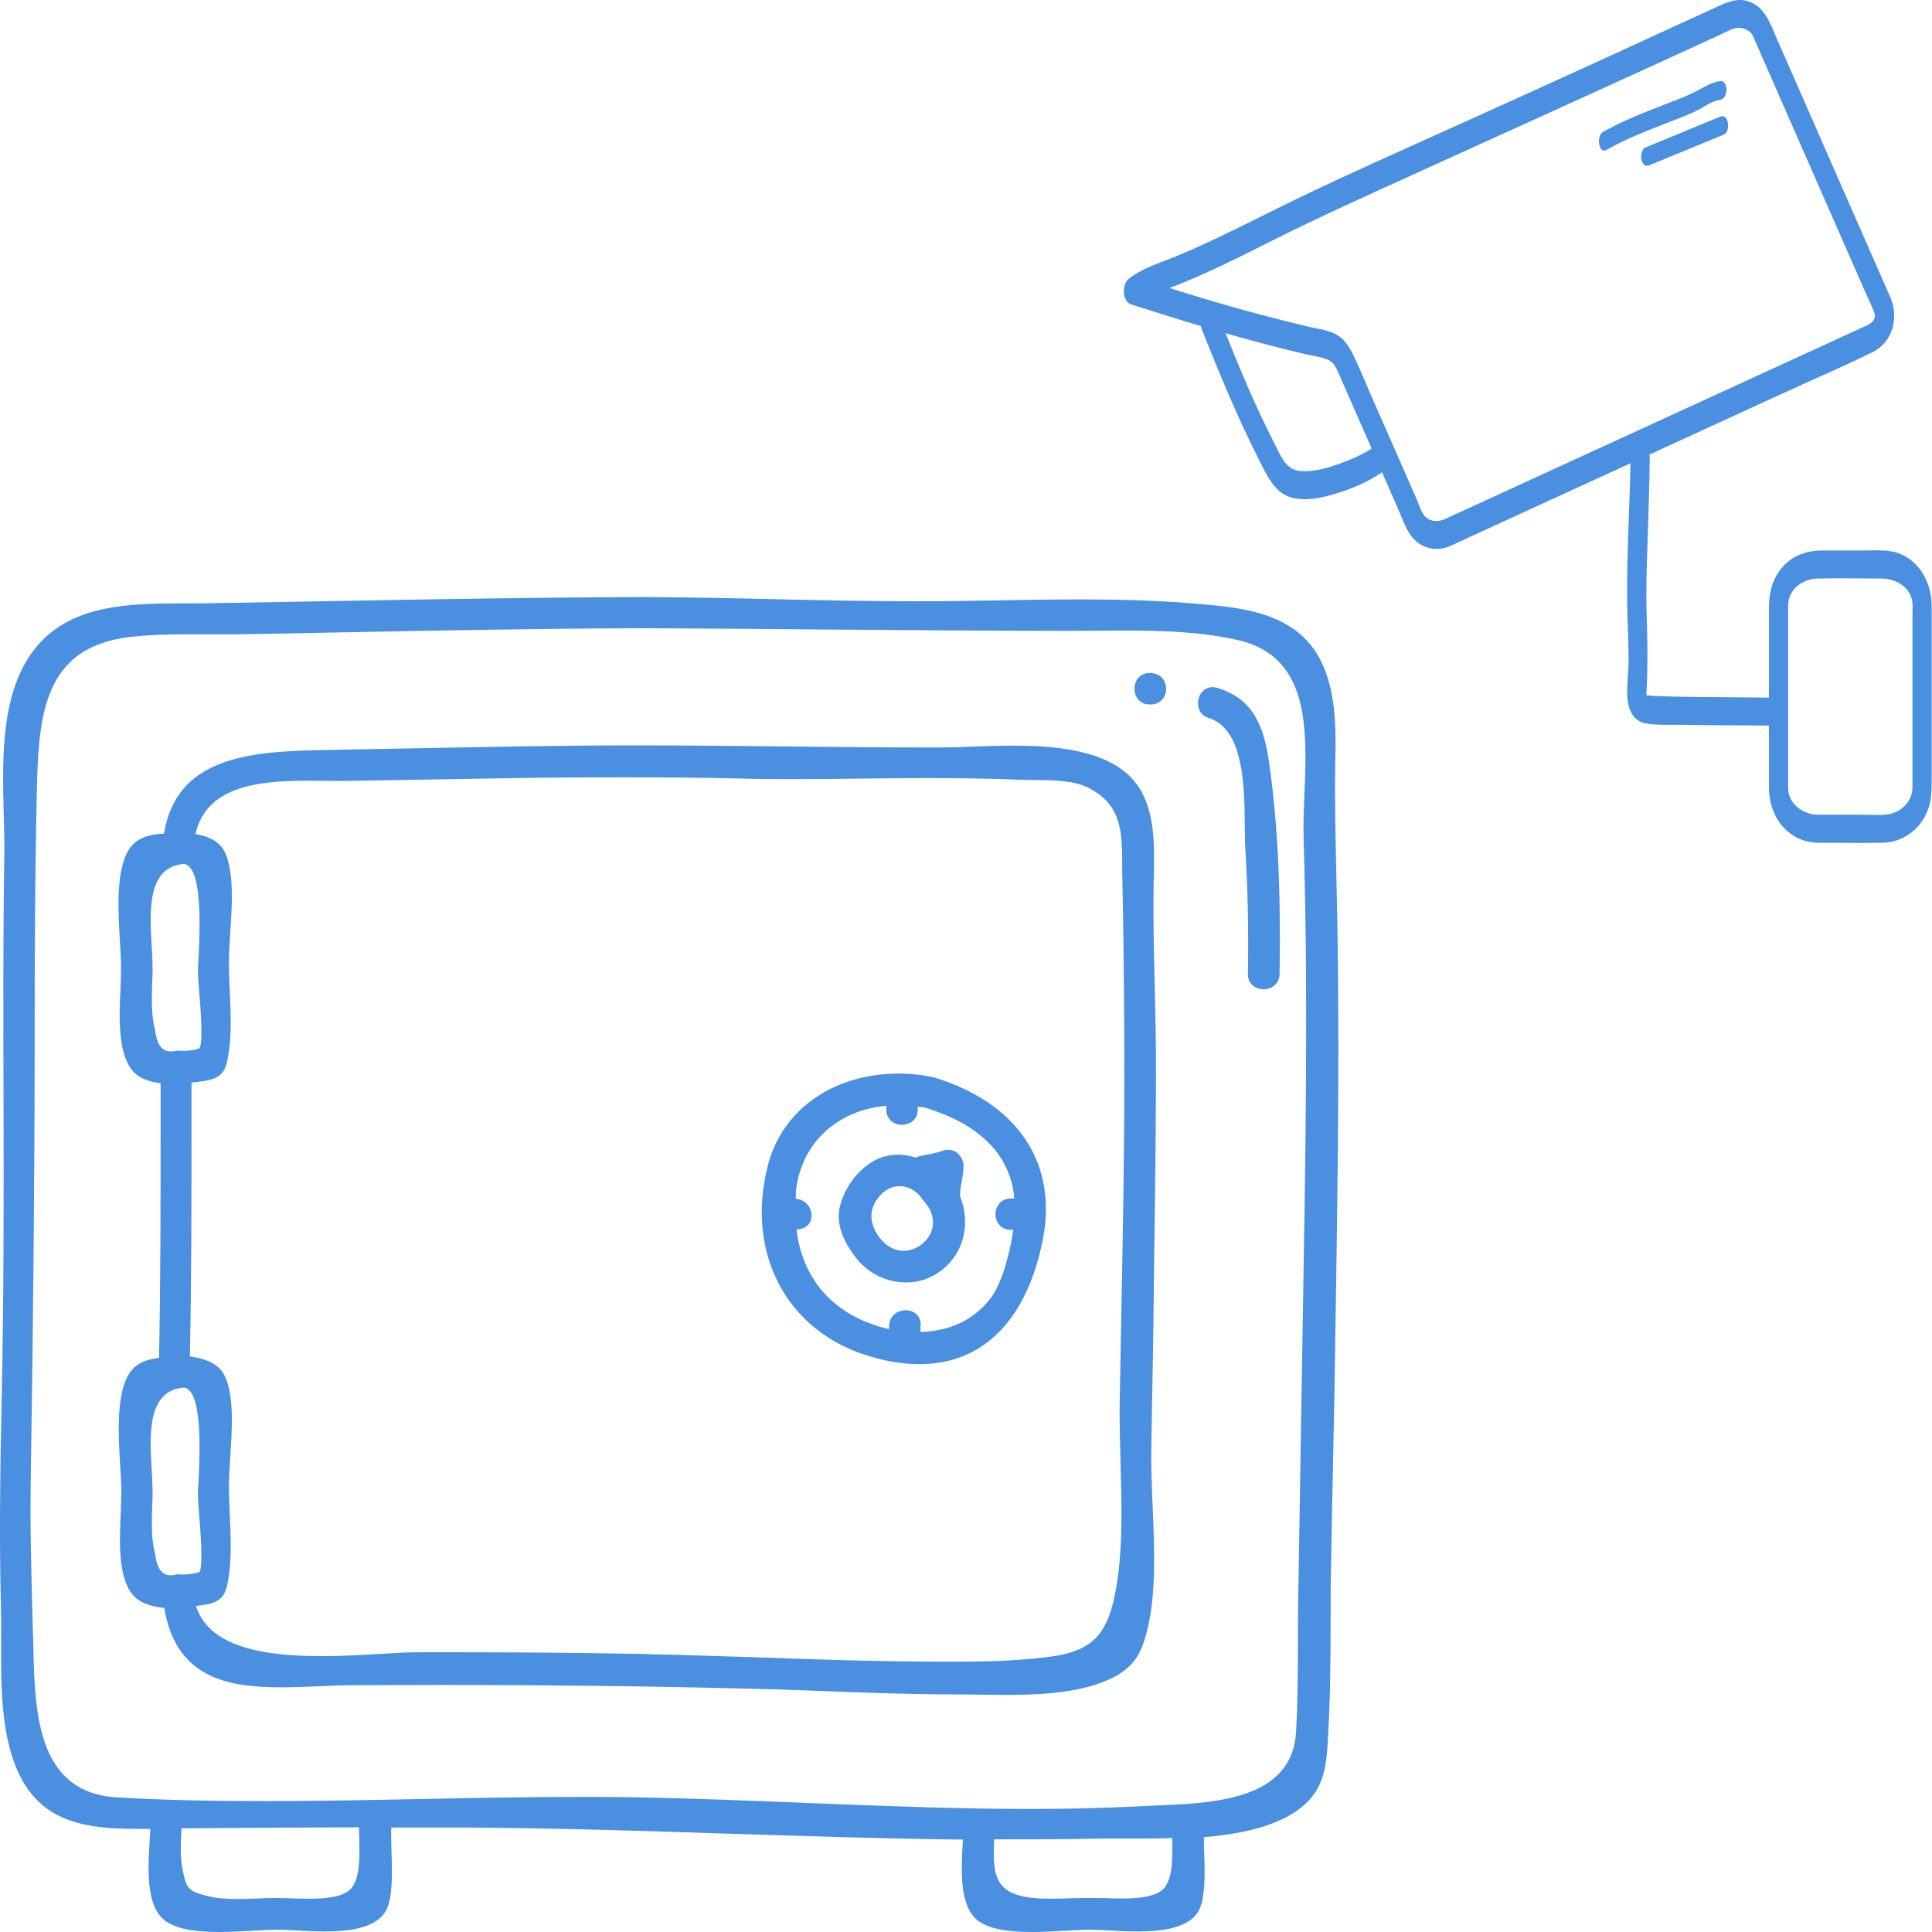 <svg width="70" height="70" viewBox="0 0 70 70" fill="none" xmlns="http://www.w3.org/2000/svg">
<path d="M48.457 33.556C48.447 32.949 48.428 32.342 48.419 31.735C48.39 30.36 48.352 28.927 48.381 27.523C48.4 26.499 48.428 25.105 47.869 23.966C46.996 22.192 45.004 22.012 43.401 21.88C42.139 21.766 40.773 21.718 39.104 21.718C38.061 21.718 37.027 21.737 35.983 21.756L34.636 21.775C34.143 21.785 33.65 21.785 33.157 21.785C31.44 21.785 29.732 21.747 28.015 21.709C26.469 21.671 24.923 21.642 23.377 21.633C19.659 21.642 15.883 21.709 12.231 21.775C10.6 21.804 8.968 21.832 7.327 21.86H6.654C4.757 21.87 2.613 21.87 1.313 23.445C0.014 25.019 0.08 27.448 0.137 29.582C0.147 30.084 0.166 30.559 0.156 31.005C0.109 33.974 0.118 37 0.128 39.921C0.137 43.44 0.137 47.073 0.061 50.649C0.014 52.916 -0.034 55.553 0.033 58.143C0.042 58.532 0.042 58.959 0.042 59.395C0.033 61.046 0.023 62.914 0.706 64.309C1.579 66.111 3.305 66.263 4.994 66.263H5.449L5.43 66.566C5.364 67.6 5.259 69.023 5.961 69.573C6.322 69.858 6.948 70 7.934 70C8.361 70 8.797 69.972 9.177 69.953C9.461 69.934 9.727 69.924 9.964 69.915C10.182 69.915 10.438 69.924 10.714 69.943C11.046 69.962 11.406 69.981 11.767 69.981C12.715 69.981 13.332 69.839 13.72 69.535C14.043 69.279 14.109 68.938 14.157 68.615C14.214 68.141 14.204 67.619 14.185 67.107C14.176 66.803 14.166 66.509 14.176 66.215H16.851C20.085 66.234 23.386 66.338 26.583 66.443C29.305 66.528 32.123 66.623 34.892 66.652L34.883 66.746C34.826 67.714 34.75 69.042 35.414 69.573C35.775 69.858 36.401 70 37.387 70C37.814 70 38.25 69.972 38.63 69.953C38.914 69.934 39.18 69.924 39.417 69.915C39.635 69.915 39.891 69.924 40.166 69.943C40.498 69.962 40.859 69.981 41.219 69.981C42.168 69.981 42.784 69.839 43.173 69.535C43.496 69.279 43.562 68.928 43.6 68.615C43.667 68.141 43.648 67.61 43.629 67.097C43.619 66.917 43.619 66.737 43.619 66.566C45.725 66.386 47.034 65.855 47.651 64.944C48.039 64.356 48.077 63.645 48.115 62.962L48.125 62.781C48.201 61.425 48.21 60.05 48.21 58.712C48.21 58.039 48.21 57.356 48.229 56.682C48.258 54.738 48.305 52.803 48.343 50.858C48.428 45.186 48.552 39.324 48.457 33.556ZM47.034 58.077C47.025 58.598 47.025 59.12 47.025 59.632C47.025 60.657 47.015 61.719 46.958 62.753C46.816 65.229 43.951 65.333 41.864 65.418L41.248 65.447C40.005 65.513 38.706 65.542 37.273 65.542C34.598 65.542 31.866 65.428 29.23 65.324C27.124 65.238 24.942 65.153 22.808 65.115C22.201 65.105 21.584 65.105 20.977 65.105C19.089 65.105 17.192 65.143 15.305 65.181C13.408 65.219 11.51 65.257 9.613 65.257C7.612 65.257 5.857 65.219 4.254 65.124C1.332 64.963 1.266 62.042 1.209 59.689L1.19 59.035C1.133 57.014 1.086 55.316 1.114 53.599C1.209 47.614 1.256 42.321 1.256 37.426C1.256 34.714 1.266 31.517 1.342 28.377C1.408 25.674 1.721 23.407 4.747 23.075C5.496 22.989 6.255 22.98 6.967 22.98H7.517C7.517 22.98 8.494 22.98 8.703 22.98C10.05 22.961 11.396 22.932 12.743 22.904C16.225 22.837 19.829 22.771 23.367 22.762C25.549 22.771 27.74 22.79 29.922 22.809C32.806 22.828 35.689 22.857 38.649 22.857C38.649 22.857 40.385 22.847 40.736 22.847C42.083 22.847 43.505 22.885 44.843 23.189C47.461 23.777 47.356 26.423 47.262 28.766C47.243 29.326 47.214 29.866 47.233 30.369C47.404 36.127 47.3 41.98 47.205 47.642L47.034 58.077ZM39.389 68.767H39.36C39.18 68.767 38.99 68.776 38.791 68.776C38.563 68.786 38.326 68.795 38.089 68.795C37.634 68.795 37.283 68.767 36.989 68.691C35.945 68.444 35.983 67.619 36.021 66.652V66.642C36.467 66.642 36.922 66.642 37.368 66.642C38.231 66.642 39.104 66.633 39.967 66.614C40.147 66.614 41.229 66.614 41.229 66.614C41.618 66.614 42.044 66.614 42.471 66.595V66.614C42.481 67.259 42.5 67.989 42.206 68.378C41.931 68.748 41.172 68.786 40.631 68.786C40.385 68.786 40.138 68.776 39.91 68.767C39.711 68.776 39.54 68.767 39.389 68.767ZM9.945 68.767H9.917C9.737 68.767 9.537 68.776 9.338 68.786C9.101 68.795 8.864 68.805 8.627 68.805C8.171 68.805 7.83 68.776 7.536 68.701C6.787 68.52 6.739 68.416 6.597 67.629C6.53 67.259 6.549 66.832 6.568 66.424L6.578 66.244C8.722 66.225 10.865 66.215 13.009 66.206C13.009 66.338 13.009 66.481 13.019 66.623C13.028 67.268 13.047 67.999 12.753 68.387C12.478 68.757 11.719 68.795 11.178 68.795C10.932 68.795 10.685 68.786 10.457 68.776C10.268 68.776 10.097 68.767 9.945 68.767Z" fill="#4A8FE0"/>
<path d="M41.883 38.474C41.883 37.535 41.855 36.596 41.836 35.657C41.807 34.452 41.779 33.209 41.798 31.986L41.807 31.692C41.826 30.601 41.864 29.244 41.115 28.324C40.166 27.148 38.146 27.015 36.704 27.015C36.182 27.015 35.67 27.034 35.196 27.053C34.807 27.072 34.456 27.082 34.143 27.082H33.697C31.923 27.082 30.14 27.063 28.366 27.044C26.593 27.025 24.809 27.006 22.969 27.006C20.351 27.006 17.695 27.063 15.124 27.11C13.967 27.129 12.81 27.158 11.653 27.177C8.902 27.224 6.388 27.49 5.942 30.203C5.43 30.231 4.937 30.335 4.652 30.81C4.188 31.578 4.282 33.086 4.349 34.177C4.368 34.462 4.377 34.718 4.387 34.936C4.387 35.173 4.377 35.458 4.368 35.771C4.32 36.814 4.254 38.123 4.795 38.787C4.994 39.034 5.335 39.185 5.819 39.252V40.798C5.819 43.549 5.819 46.394 5.762 49.202C5.373 49.24 4.918 49.363 4.662 49.8C4.197 50.568 4.292 52.076 4.358 53.167C4.377 53.452 4.387 53.708 4.396 53.926C4.396 54.163 4.387 54.448 4.377 54.761C4.33 55.804 4.263 57.113 4.804 57.777C5.022 58.043 5.411 58.204 5.952 58.261C6.369 60.784 8.228 61.135 10.173 61.135C10.628 61.135 11.093 61.116 11.567 61.097C11.985 61.078 12.402 61.059 12.81 61.059C13.929 61.05 15.058 61.05 16.177 61.05C19.934 61.05 23.737 61.097 27.484 61.192C28.319 61.211 29.154 61.249 29.988 61.277C31.478 61.334 33.024 61.391 34.541 61.391C34.541 61.391 35.177 61.391 35.462 61.401C35.775 61.401 36.097 61.41 36.439 61.41C37.729 61.41 39.189 61.334 40.261 60.813C41.096 60.405 41.352 59.911 41.561 59.086C41.902 57.72 41.826 56.089 41.76 54.514C41.731 53.803 41.703 53.11 41.713 52.475C41.731 51.242 41.76 50.008 41.779 48.785C41.817 45.37 41.883 41.898 41.883 38.474ZM40.603 53.158C40.641 54.562 40.679 56.022 40.47 57.36C40.176 59.238 39.607 59.845 37.909 60.044C36.733 60.187 35.575 60.206 34.589 60.206H34.361C32.018 60.206 29.628 60.13 27.313 60.044C25.464 59.987 23.623 59.921 21.774 59.902C19.886 59.873 17.998 59.864 16.111 59.864H15.143C14.783 59.864 14.328 59.892 13.815 59.921C13.151 59.959 12.402 60.006 11.634 60.006C8.94 60.006 7.498 59.428 7.1 58.185C7.185 58.176 7.261 58.166 7.337 58.157C8.029 58.052 8.171 57.834 8.276 57.199C8.399 56.459 8.361 55.624 8.323 54.818C8.314 54.543 8.295 54.277 8.295 54.011C8.285 53.66 8.314 53.234 8.342 52.788C8.409 51.811 8.475 50.71 8.2 49.98C7.982 49.392 7.441 49.231 6.881 49.145C6.938 46.347 6.938 43.501 6.938 40.741V39.223C7.09 39.204 7.223 39.195 7.337 39.176C8.029 39.072 8.171 38.853 8.276 38.218C8.399 37.478 8.361 36.643 8.323 35.837C8.314 35.562 8.295 35.296 8.295 35.031C8.285 34.68 8.314 34.253 8.342 33.807C8.409 32.83 8.475 31.73 8.2 30.999C8.01 30.468 7.536 30.297 7.081 30.221C7.47 28.524 9.253 28.286 11.14 28.286L12.431 28.296L18.122 28.201C19.621 28.173 21.11 28.163 22.608 28.163C24.041 28.163 25.473 28.173 26.905 28.21C27.55 28.23 28.186 28.23 28.831 28.23C29.637 28.23 30.434 28.22 31.241 28.21C32.037 28.201 32.843 28.192 33.64 28.192C34.873 28.192 35.888 28.21 36.837 28.248C37.017 28.258 37.207 28.258 37.406 28.258C38.108 28.267 38.895 28.267 39.436 28.543C40.641 29.159 40.65 30.136 40.66 31.274V31.587C40.707 33.722 40.726 35.875 40.736 38.009C40.745 41.291 40.688 44.64 40.622 47.874L40.565 51.071C40.565 51.754 40.584 52.456 40.603 53.158ZM6.189 57.075C6.066 57.075 5.705 57.075 5.62 56.288C5.478 55.814 5.497 55.15 5.515 54.571C5.525 54.334 5.534 54.106 5.525 53.907C5.525 53.717 5.506 53.499 5.497 53.272C5.421 51.981 5.326 50.378 6.663 50.274C7.346 50.359 7.242 52.674 7.194 53.66C7.175 53.916 7.166 54.125 7.175 54.258C7.175 54.381 7.194 54.599 7.213 54.846C7.27 55.52 7.365 56.762 7.223 56.961C7.033 57.018 6.834 57.047 6.635 57.047C6.578 57.047 6.511 57.047 6.417 57.037C6.341 57.066 6.255 57.075 6.189 57.075ZM7.194 34.689C7.175 34.945 7.166 35.154 7.175 35.287C7.175 35.41 7.194 35.628 7.213 35.875C7.27 36.548 7.365 37.791 7.223 37.99C7.033 38.047 6.834 38.076 6.635 38.076C6.578 38.076 6.511 38.076 6.417 38.066C6.331 38.085 6.255 38.094 6.189 38.094C6.066 38.094 5.705 38.094 5.62 37.307C5.478 36.842 5.497 36.178 5.515 35.6C5.525 35.363 5.534 35.135 5.525 34.936C5.525 34.746 5.506 34.528 5.497 34.3C5.421 33.01 5.326 31.407 6.663 31.303C7.346 31.379 7.242 33.693 7.194 34.689Z" fill="#4A8FE0"/>
<path d="M33.811 39.029C33.403 38.944 32.985 38.897 32.568 38.897C30.197 38.897 28.328 40.206 27.816 42.245C27 45.451 28.546 48.297 31.572 49.16C32.189 49.34 32.777 49.426 33.317 49.426C35.613 49.426 37.197 47.832 37.776 44.949C38.345 42.15 36.865 39.94 33.811 39.029ZM36.628 43.421C36.457 43.421 36.315 43.488 36.211 43.602C36.125 43.706 36.068 43.839 36.068 43.99C36.068 44.275 36.258 44.56 36.618 44.56H36.713C36.59 45.432 36.296 46.495 35.907 47.016C35.167 48.003 34.124 48.24 33.355 48.259V48.249C33.355 48.174 33.346 48.098 33.355 48.022C33.365 47.87 33.317 47.728 33.222 47.633C33.118 47.529 32.976 47.472 32.815 47.472C32.53 47.472 32.236 47.661 32.217 48.022C32.217 48.06 32.217 48.098 32.217 48.155C32.103 48.126 31.989 48.107 31.875 48.069C30.14 47.557 29.068 46.305 28.859 44.55L28.982 44.531C29.258 44.484 29.428 44.275 29.4 43.99C29.381 43.734 29.191 43.469 28.831 43.431V43.374C28.831 43.27 28.84 43.165 28.85 43.061C29.068 41.401 30.339 40.225 32.113 40.063V40.206C32.113 40.566 32.397 40.756 32.682 40.756C32.966 40.756 33.251 40.566 33.251 40.206V40.101H33.289C33.365 40.111 33.441 40.111 33.507 40.13C34.901 40.547 36.58 41.448 36.751 43.421H36.628Z" fill="#4A8FE0"/>
<path d="M44.114 24.925C44.057 24.906 43.99 24.896 43.933 24.896C43.668 24.896 43.459 25.096 43.412 25.38C43.374 25.627 43.478 25.921 43.801 26.016C45.072 26.414 45.091 28.529 45.1 29.933C45.1 30.237 45.11 30.512 45.119 30.74C45.205 32.115 45.242 33.604 45.214 35.293C45.214 35.444 45.261 35.587 45.366 35.682C45.47 35.786 45.622 35.843 45.783 35.843C46.068 35.843 46.352 35.653 46.362 35.293C46.409 32.191 46.295 29.829 45.982 27.628C45.793 26.3 45.404 25.323 44.114 24.925Z" fill="#4A8FE0"/>
<path d="M41.654 25.523H41.701C42.062 25.523 42.251 25.238 42.251 24.953C42.251 24.669 42.062 24.384 41.654 24.384C41.293 24.384 41.103 24.669 41.103 24.953C41.103 25.105 41.151 25.238 41.236 25.342C41.341 25.466 41.483 25.523 41.654 25.523Z" fill="#4A8FE0"/>
<path d="M34.835 42.862C34.873 42.653 34.911 42.454 34.911 42.236C34.911 42.093 34.854 41.942 34.74 41.828C34.636 41.714 34.493 41.657 34.351 41.657C34.294 41.657 34.237 41.667 34.18 41.686C33.981 41.761 33.772 41.799 33.573 41.837C33.421 41.866 33.27 41.894 33.175 41.942C32.966 41.875 32.748 41.837 32.539 41.837C32.122 41.837 31.733 41.97 31.392 42.236C30.917 42.606 30.557 43.165 30.424 43.744C30.301 44.304 30.5 44.92 31.031 45.594C31.467 46.144 32.131 46.466 32.824 46.466C33.327 46.466 33.791 46.296 34.18 45.973C34.939 45.338 35.167 44.323 34.787 43.346C34.778 43.184 34.806 43.023 34.835 42.862ZM33.725 44.664C33.554 45.053 33.146 45.319 32.739 45.319C32.501 45.319 32.169 45.233 31.866 44.835C31.448 44.285 31.477 43.725 31.942 43.26C32.122 43.08 32.349 42.976 32.587 42.976C32.9 42.976 33.194 43.137 33.402 43.422L33.469 43.516L33.478 43.526C33.801 43.877 33.886 44.285 33.725 44.664Z" fill="#4A8FE0"/>
<g clip-path="url(#clip0_844_3349)">
<path d="M59.079 16.616C59.047 18.569 58.903 20.526 58.971 22.479C58.988 22.965 59.007 23.452 59.006 23.938C59.005 24.377 58.934 24.828 58.962 25.265C58.99 25.694 59.166 26.127 59.62 26.209C60.042 26.284 60.502 26.253 60.93 26.261C62.011 26.281 63.093 26.276 64.174 26.291C64.639 26.297 64.642 25.282 64.174 25.276C63.293 25.263 62.413 25.264 61.532 25.254C61.099 25.249 60.667 25.241 60.234 25.228C60.126 25.225 60.018 25.221 59.91 25.218C59.843 25.215 59.729 25.183 59.667 25.199C59.624 25.21 59.62 25.125 59.657 25.224C59.65 25.205 59.654 25.095 59.657 25.041C59.704 24.168 59.694 23.306 59.665 22.432C59.634 21.529 59.658 20.634 59.691 19.732C59.728 18.693 59.758 17.655 59.774 16.616C59.778 16.409 59.665 16.112 59.427 16.108C59.183 16.104 59.082 16.419 59.079 16.616Z" fill="#4A8FE0"/>
<path d="M67.678 11.773C66.787 12.181 65.897 12.59 65.006 12.999C63.108 13.87 61.209 14.742 59.311 15.613C57.541 16.425 55.771 17.238 54.001 18.05C53.518 18.271 53.036 18.493 52.553 18.714C52.476 18.75 52.4 18.787 52.323 18.82C52.085 18.921 51.787 18.899 51.609 18.688C51.483 18.538 51.422 18.302 51.343 18.123C51.222 17.846 51.101 17.57 50.98 17.294C50.534 16.278 50.087 15.262 49.641 14.245C49.431 13.765 49.239 13.271 49.002 12.804C48.854 12.512 48.679 12.252 48.383 12.101C48.094 11.954 47.743 11.915 47.433 11.842C46.913 11.72 46.396 11.591 45.88 11.456C44.823 11.179 43.774 10.873 42.731 10.547C42.208 10.384 41.686 10.216 41.164 10.049C41.192 10.358 41.219 10.667 41.247 10.976C41.567 10.73 41.947 10.596 42.319 10.456C42.746 10.295 43.168 10.121 43.584 9.935C44.426 9.559 45.249 9.142 46.074 8.728C47.763 7.881 49.484 7.105 51.203 6.324C54.734 4.72 58.267 3.121 61.792 1.503C61.993 1.411 62.193 1.319 62.394 1.227C62.57 1.146 62.757 1.026 62.953 1.011C63.169 0.995 63.398 1.09 63.505 1.289C63.551 1.374 63.584 1.469 63.623 1.557C63.861 2.099 64.098 2.641 64.336 3.182C65.092 4.904 65.847 6.627 66.603 8.35C66.913 9.054 67.222 9.759 67.531 10.463C67.657 10.752 67.8 11.038 67.913 11.333C67.977 11.505 67.877 11.672 67.678 11.773C67.459 11.883 67.391 12.167 67.435 12.398C67.469 12.574 67.642 12.864 67.862 12.752C68.561 12.399 68.799 11.537 68.51 10.818C68.469 10.717 68.422 10.618 68.379 10.518C68.122 9.934 67.866 9.349 67.609 8.764C66.821 6.969 66.034 5.174 65.246 3.379C64.95 2.704 64.654 2.03 64.358 1.356C64.139 0.857 63.956 0.285 63.407 0.071C62.99 -0.091 62.633 0.053 62.25 0.228C61.792 0.439 61.333 0.649 60.875 0.859C59.959 1.28 59.042 1.701 58.125 2.121C56.286 2.965 54.442 3.798 52.597 4.629C50.782 5.448 48.962 6.258 47.166 7.118C45.458 7.936 43.796 8.849 42.023 9.517C41.624 9.668 41.237 9.836 40.895 10.099C40.653 10.286 40.646 10.921 40.979 11.027C43.08 11.701 45.188 12.339 47.336 12.841C47.619 12.908 47.977 12.937 48.23 13.098C48.163 13.056 48.317 13.18 48.285 13.148C48.282 13.144 48.356 13.245 48.379 13.281C48.464 13.42 48.547 13.633 48.623 13.807C49.081 14.849 49.538 15.892 49.996 16.934C50.22 17.443 50.443 17.952 50.666 18.461C50.853 18.888 51.001 19.411 51.402 19.683C51.759 19.925 52.174 19.948 52.561 19.774C52.929 19.608 53.295 19.437 53.662 19.268C55.336 18.5 57.01 17.732 58.685 16.964C60.644 16.064 62.604 15.165 64.563 14.266C65.645 13.769 66.746 13.301 67.814 12.774C67.83 12.766 67.846 12.759 67.862 12.752C68.267 12.566 68.132 11.565 67.678 11.773Z" fill="#4A8FE0"/>
<path d="M43.546 11.941C44.184 13.537 44.835 15.123 45.614 16.655C45.886 17.189 46.175 17.873 46.809 18.031C47.358 18.169 47.955 18.025 48.482 17.859C49.041 17.683 49.606 17.441 50.089 17.099C50.447 16.847 50.198 15.898 49.738 16.223C49.415 16.452 48.972 16.641 48.571 16.787C48.1 16.959 47.578 17.116 47.072 17.062C46.577 17.008 46.388 16.483 46.185 16.087C45.828 15.387 45.496 14.676 45.183 13.955C44.822 13.12 44.484 12.274 44.146 11.43C44.068 11.234 43.855 11.095 43.671 11.247C43.483 11.402 43.46 11.726 43.546 11.941Z" fill="#4A8FE0"/>
<path d="M65.852 30.535C66.635 30.535 67.42 30.547 68.203 30.535C68.937 30.523 69.581 30.058 69.846 29.355C69.977 29.009 69.988 28.657 69.988 28.295C69.988 26.368 69.988 24.442 69.988 22.515C69.988 22.312 69.992 22.108 69.988 21.904C69.974 21.121 69.564 20.351 68.824 20.059C68.422 19.901 67.964 19.945 67.541 19.945C67.04 19.945 66.538 19.945 66.037 19.945C65.441 19.945 64.916 20.128 64.525 20.613C64.202 21.014 64.092 21.517 64.092 22.025C64.092 22.849 64.092 23.674 64.092 24.499C64.092 25.558 64.092 26.618 64.092 27.678C64.092 27.958 64.091 28.238 64.092 28.518C64.095 29.128 64.304 29.727 64.771 30.126C65.076 30.388 65.455 30.526 65.852 30.535C66.317 30.546 66.321 29.531 65.852 29.52C65.326 29.507 64.806 29.137 64.787 28.573C64.78 28.38 64.787 28.187 64.787 27.994C64.787 27.069 64.787 26.143 64.787 25.216C64.787 24.292 64.787 23.368 64.787 22.444C64.787 22.264 64.78 22.082 64.787 21.902C64.808 21.34 65.329 20.972 65.853 20.961C66.619 20.946 67.387 20.958 68.153 20.961C68.627 20.963 69.131 21.198 69.267 21.703C69.313 21.875 69.292 22.083 69.292 22.264C69.292 24.102 69.292 25.941 69.292 27.779C69.292 28.027 69.293 28.275 69.292 28.523C69.29 28.944 69.027 29.289 68.639 29.442C68.317 29.568 67.922 29.52 67.583 29.52C67.102 29.52 66.62 29.52 66.139 29.52C66.043 29.52 65.948 29.52 65.852 29.52C65.386 29.52 65.384 30.535 65.852 30.535Z" fill="#4A8FE0"/>
<path d="M58.206 5.432C58.895 5.039 59.631 4.754 60.366 4.467C60.722 4.328 61.084 4.195 61.431 4.032C61.722 3.895 62.001 3.663 62.324 3.615C62.635 3.569 62.623 2.894 62.324 2.938C61.979 2.99 61.706 3.177 61.401 3.333C61.056 3.51 60.686 3.641 60.326 3.782C59.563 4.08 58.798 4.372 58.083 4.779C57.825 4.926 57.923 5.592 58.206 5.432Z" fill="#4A8FE0"/>
<path d="M59.749 5.992C60.649 5.621 61.55 5.25 62.45 4.879C62.724 4.766 62.636 4.098 62.326 4.226C61.426 4.597 60.526 4.969 59.625 5.34C59.351 5.453 59.439 6.12 59.749 5.992Z" fill="#4A8FE0"/>
</g>
<defs>
<clipPath id="clip0_844_3349">
<rect width="29.268" height="30.541" fill="white" transform="translate(40.721)"/>
</clipPath>
</defs>
</svg>

